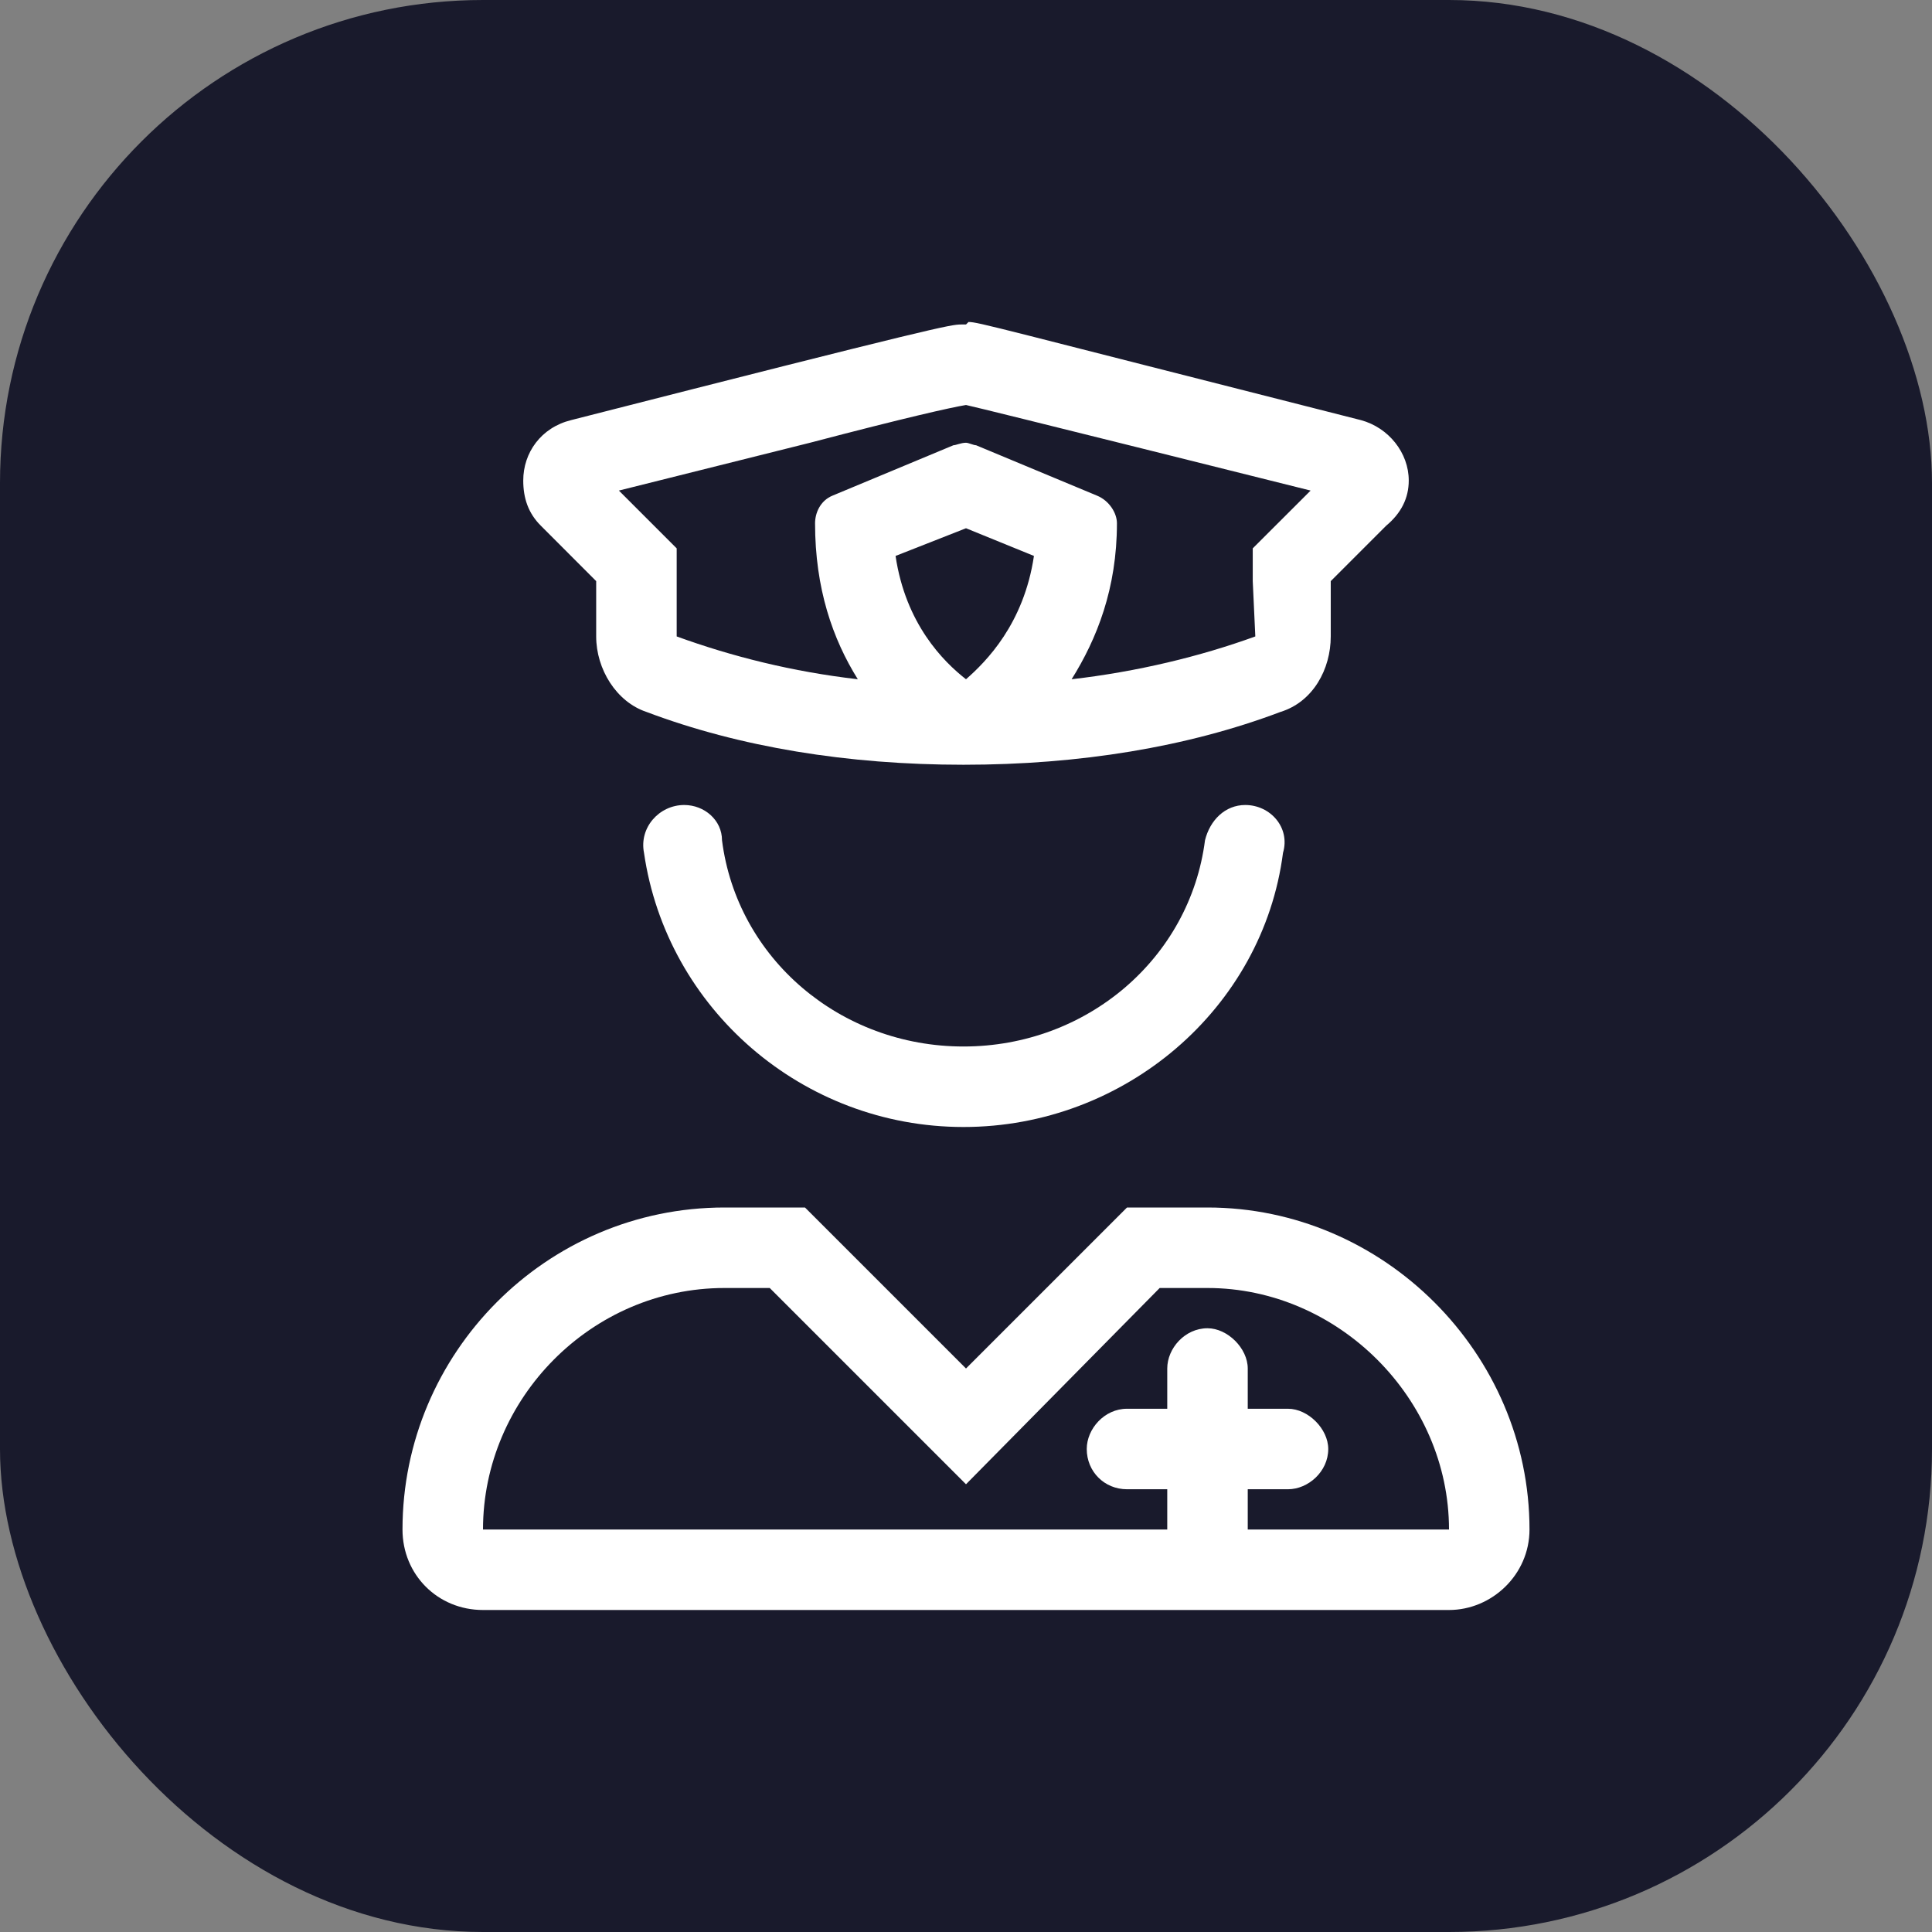 <svg width="24" height="24" viewBox="0 0 24 24" fill="none" xmlns="http://www.w3.org/2000/svg">
<rect x="0" y="0" width="24" height="24" fill="#808080" stroke="none"/>
<g clip-path="url(#clip0_56095_153897)">
<rect width="24" height="24" rx="6" fill="#191A2C"/>
<path d="M7.406 7.219L6.719 6.531C6.562 6.375 6.5 6.188 6.5 5.969C6.5 5.625 6.719 5.312 7.094 5.219C11.625 4.062 11.812 4.031 11.938 4.031C11.938 4.031 11.969 4.031 12 4.031L12.031 4C12.156 4 12.344 4.062 16.906 5.219C17.25 5.312 17.5 5.625 17.5 5.969C17.5 6.188 17.406 6.375 17.219 6.531L16.531 7.219V7.906C16.531 8.312 16.312 8.719 15.906 8.844C14.75 9.281 13.406 9.5 11.969 9.5C10.531 9.5 9.188 9.281 8.031 8.844C7.656 8.719 7.406 8.312 7.406 7.906V7.219ZM12 8.438C12.25 8.219 12.719 7.75 12.844 6.906L12 6.562L11.125 6.906C11.25 7.75 11.719 8.219 12 8.438ZM10.062 5.5L7.688 6.094L8.406 6.812V7.906C9.094 8.156 9.844 8.344 10.656 8.438C10.344 7.938 10.125 7.312 10.125 6.5C10.125 6.375 10.188 6.219 10.344 6.156L11.844 5.531C11.875 5.531 11.938 5.5 12 5.5C12.031 5.5 12.094 5.531 12.125 5.531L13.625 6.156C13.781 6.219 13.875 6.375 13.875 6.5C13.875 7.312 13.625 7.938 13.312 8.438C14.125 8.344 14.906 8.156 15.594 7.906L15.562 7.219V6.812L16.281 6.094C16.281 6.094 12.156 5.062 12 5.031C11.812 5.062 11.25 5.188 10.062 5.5ZM15.469 10C15.781 10 16.031 10.281 15.938 10.594C15.688 12.531 13.969 14 11.969 14C9.969 14 8.281 12.531 8 10.594C7.938 10.281 8.188 10 8.5 10C8.75 10 8.969 10.188 8.969 10.438C9.156 11.906 10.438 13 11.969 13C13.5 13 14.781 11.906 14.969 10.438C15.031 10.188 15.219 10 15.469 10ZM15 15C17.188 15 19 16.812 19 19C19 19.562 18.531 20 18 20H6C5.438 20 5 19.562 5 19C5 16.812 6.781 15 9 15H10L12 17L14 15H15ZM15.5 19H18C18 17.375 16.625 16 15 16H14.406L12 18.438L9.562 16H9C7.344 16 6 17.375 6 19H14.5V18.5H14C13.719 18.5 13.5 18.281 13.5 18C13.5 17.75 13.719 17.5 14 17.5H14.5V17C14.5 16.75 14.719 16.5 15 16.5C15.25 16.5 15.5 16.75 15.5 17V17.5H16C16.25 17.5 16.5 17.75 16.5 18C16.5 18.281 16.25 18.5 16 18.5H15.5V19Z" fill="white"/>
</g>
<defs>
<clipPath id="clip0_56095_153897">
<rect width="24" height="24" rx="6" fill="white"/>
</clipPath>
</defs>
</svg>
